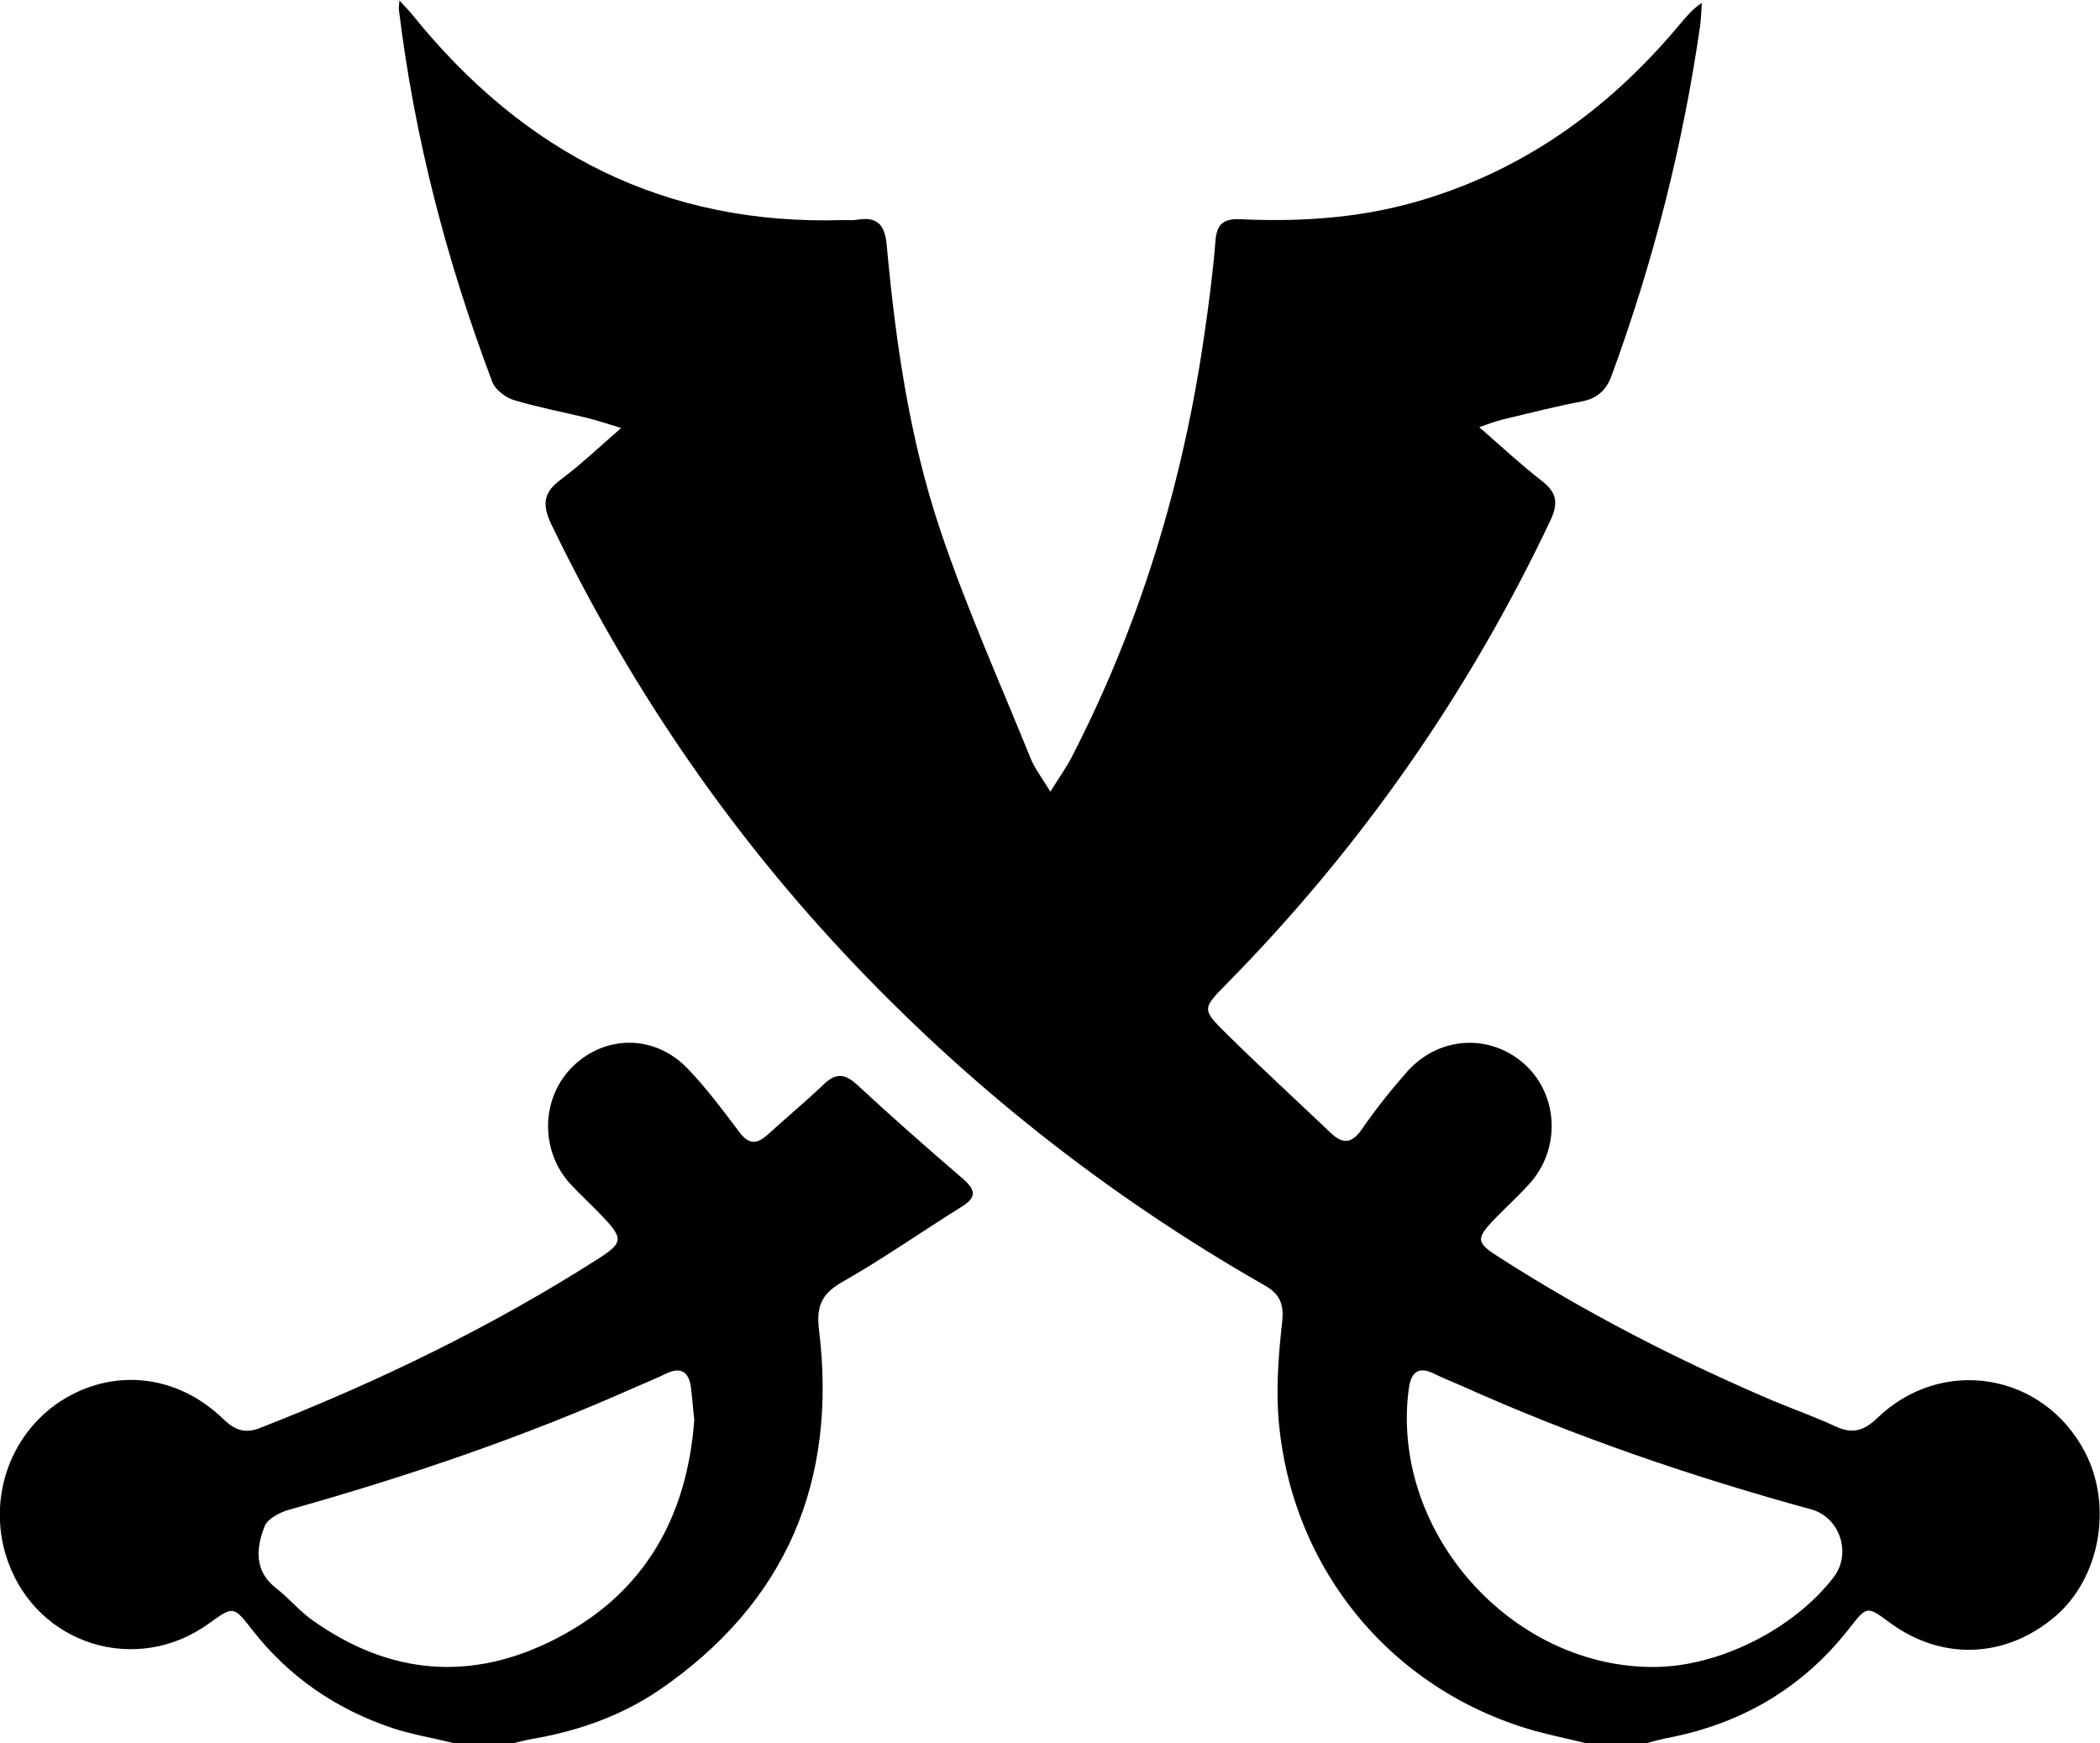 <svg viewBox="0 0 500 415" >
	<path d="M377.4,415c-4-1-8-1.8-12-2.9c-34.7-9.8-58.8-39.6-61.1-75.9c-0.4-7.2,0.2-14.5,1-21.7c0.4-4-0.6-6.4-4.1-8.4
		c-37.5-21.4-71-47.8-100.5-79.4c-28.4-30.4-51.4-64.5-69.5-102c-2.1-4.5-1.9-7.4,2.3-10.5c4.7-3.5,9-7.6,14.4-12.3
		c-3.3-1-5.7-1.8-8.1-2.4c-5.8-1.4-11.6-2.5-17.3-4.2c-2.1-0.6-4.6-2.5-5.3-4.4c-10.8-28.6-18.5-58-22.2-88.4c-0.1-0.5,0-1,0.1-2.4
		c1.4,1.6,2.5,2.6,3.4,3.8c26.4,32.6,59.9,49.8,102.2,48.5c1.2,0,2.3,0.1,3.5-0.1c4.5-0.7,6.4,1,6.9,5.8
		c2.1,23.1,5.4,46.2,12.8,68.2c6.2,18.4,14.2,36.3,21.5,54.3c1,2.4,2.6,4.5,4.7,7.9c2-3.3,3.7-5.6,5-8.1
		c16.3-31.6,26.5-65.2,31.6-100.4c1.1-7.5,2.1-15.1,2.7-22.7c0.3-4.1,2.1-5.3,6-5.1c15.2,0.7,30.2-0.4,44.9-5.1
		C364.4,39.5,384,25,400.2,5.5c1.4-1.6,2.7-3.3,5-4.8c-0.1,1.8-0.2,3.6-0.4,5.4c-4.1,28.4-11.1,56.1-21,83.1
		c-1.3,3.7-3.5,5.7-7.3,6.4c-6.3,1.2-12.5,2.8-18.8,4.3c-1.5,0.4-3,0.9-5.5,1.8c5.5,4.8,10,9,14.9,12.8c3.5,2.7,4,5.2,2.1,9.3
		c-19.5,41.2-45.2,78-77.1,110.4c-5.9,6-6,6.1,0,12c8.1,8,16.5,15.7,24.7,23.5c2.9,2.8,5.1,2.6,7.5-0.9c3.3-4.8,6.9-9.3,10.7-13.6
		c7.5-8.5,19.7-9.2,27.9-1.9c8.2,7.3,8.8,20.3,1.2,28.6c-2.8,3.1-5.8,5.8-8.7,8.8c-3.9,4.2-3.8,5.2,1,8.3
		c20.8,13.4,42.8,24.7,65.5,34.4c5,2.1,10.1,3.9,15.1,6.2c4,1.9,6.8,1.1,10-2c15.4-14.8,39.5-10.8,49.4,8.1c6.7,12.8,3.6,30-7,39.1
		c-11.8,10.1-27.1,10.7-39.5,1.5c-5.3-3.9-5.4-4-9.5,1.3c-11.3,14.5-26.1,23-43.9,26.3c-1.4,0.3-2.9,0.7-4.3,1.1
		C387.3,415,382.3,415,377.4,415z M393.7,396.9c15.5,0,33.4-9,42.9-21.4c4.3-5.6,1.5-14.2-5.3-16.1c-28.4-7.8-56.3-17.3-83.2-29.4
		c-2.3-1-4.6-1.9-6.8-3c-3.5-1.7-5.3-0.3-5.8,3.3c-0.2,1.1-0.3,2.3-0.4,3.4C332.7,366.7,360.9,397,393.7,396.9z"/>
	<path d="M107.9,415c-4.8-1.2-9.7-2-14.3-3.5C80.1,407,68.8,399.3,60,388c-4.4-5.7-4.5-5.6-10.2-1.5C32.6,399,9,391.7,1.9,371.8
		c-5.1-14.2,0.1-30,12.4-38.1c12.4-8.1,27.8-6.6,38.9,4.2c2.7,2.6,5.1,3.5,8.7,2.1c28.1-11,55.2-24.1,80.7-40.4
		c5.7-3.7,5.8-4.7,1.1-9.7c-2.6-2.8-5.4-5.3-8-8.1c-7.2-8-6.9-20.5,0.7-27.9c7.8-7.6,19.6-7.6,27.4,0.6c4.4,4.6,8.3,9.8,12.2,15
		c2.1,2.8,3.9,3.1,6.5,0.9c4.5-4.1,9.2-8,13.6-12.2c2.9-2.8,5.1-2.6,8,0.1c8.2,7.6,16.6,15,25.1,22.3c3,2.6,3.5,4.4-0.2,6.7
		c-9.5,5.9-18.7,12.4-28.4,17.9c-4.9,2.8-6.3,5.7-5.6,11.4c4.4,36.1-7.8,65-37.9,85.7c-9.1,6.2-19.3,9.8-30.2,11.7
		c-1.8,0.3-3.5,0.8-5.3,1.2C117.1,415,112.5,415,107.9,415z M165.3,338.1c-0.3-2.9-0.5-5.4-0.8-7.8c-0.5-3.7-2.4-4.9-5.8-3.3
		c-2.5,1.2-5.1,2.3-7.7,3.4c-26.7,11.9-54.2,21.2-82.3,29.1c-2.1,0.6-5,2.1-5.7,3.9c-2,5.2-2.6,10.6,2.8,14.8c3,2.3,5.4,5.3,8.5,7.5
		c18.5,13.2,38.1,14.8,58.2,4.4C153.5,379.3,163.6,361.1,165.3,338.1z"/>
</svg>